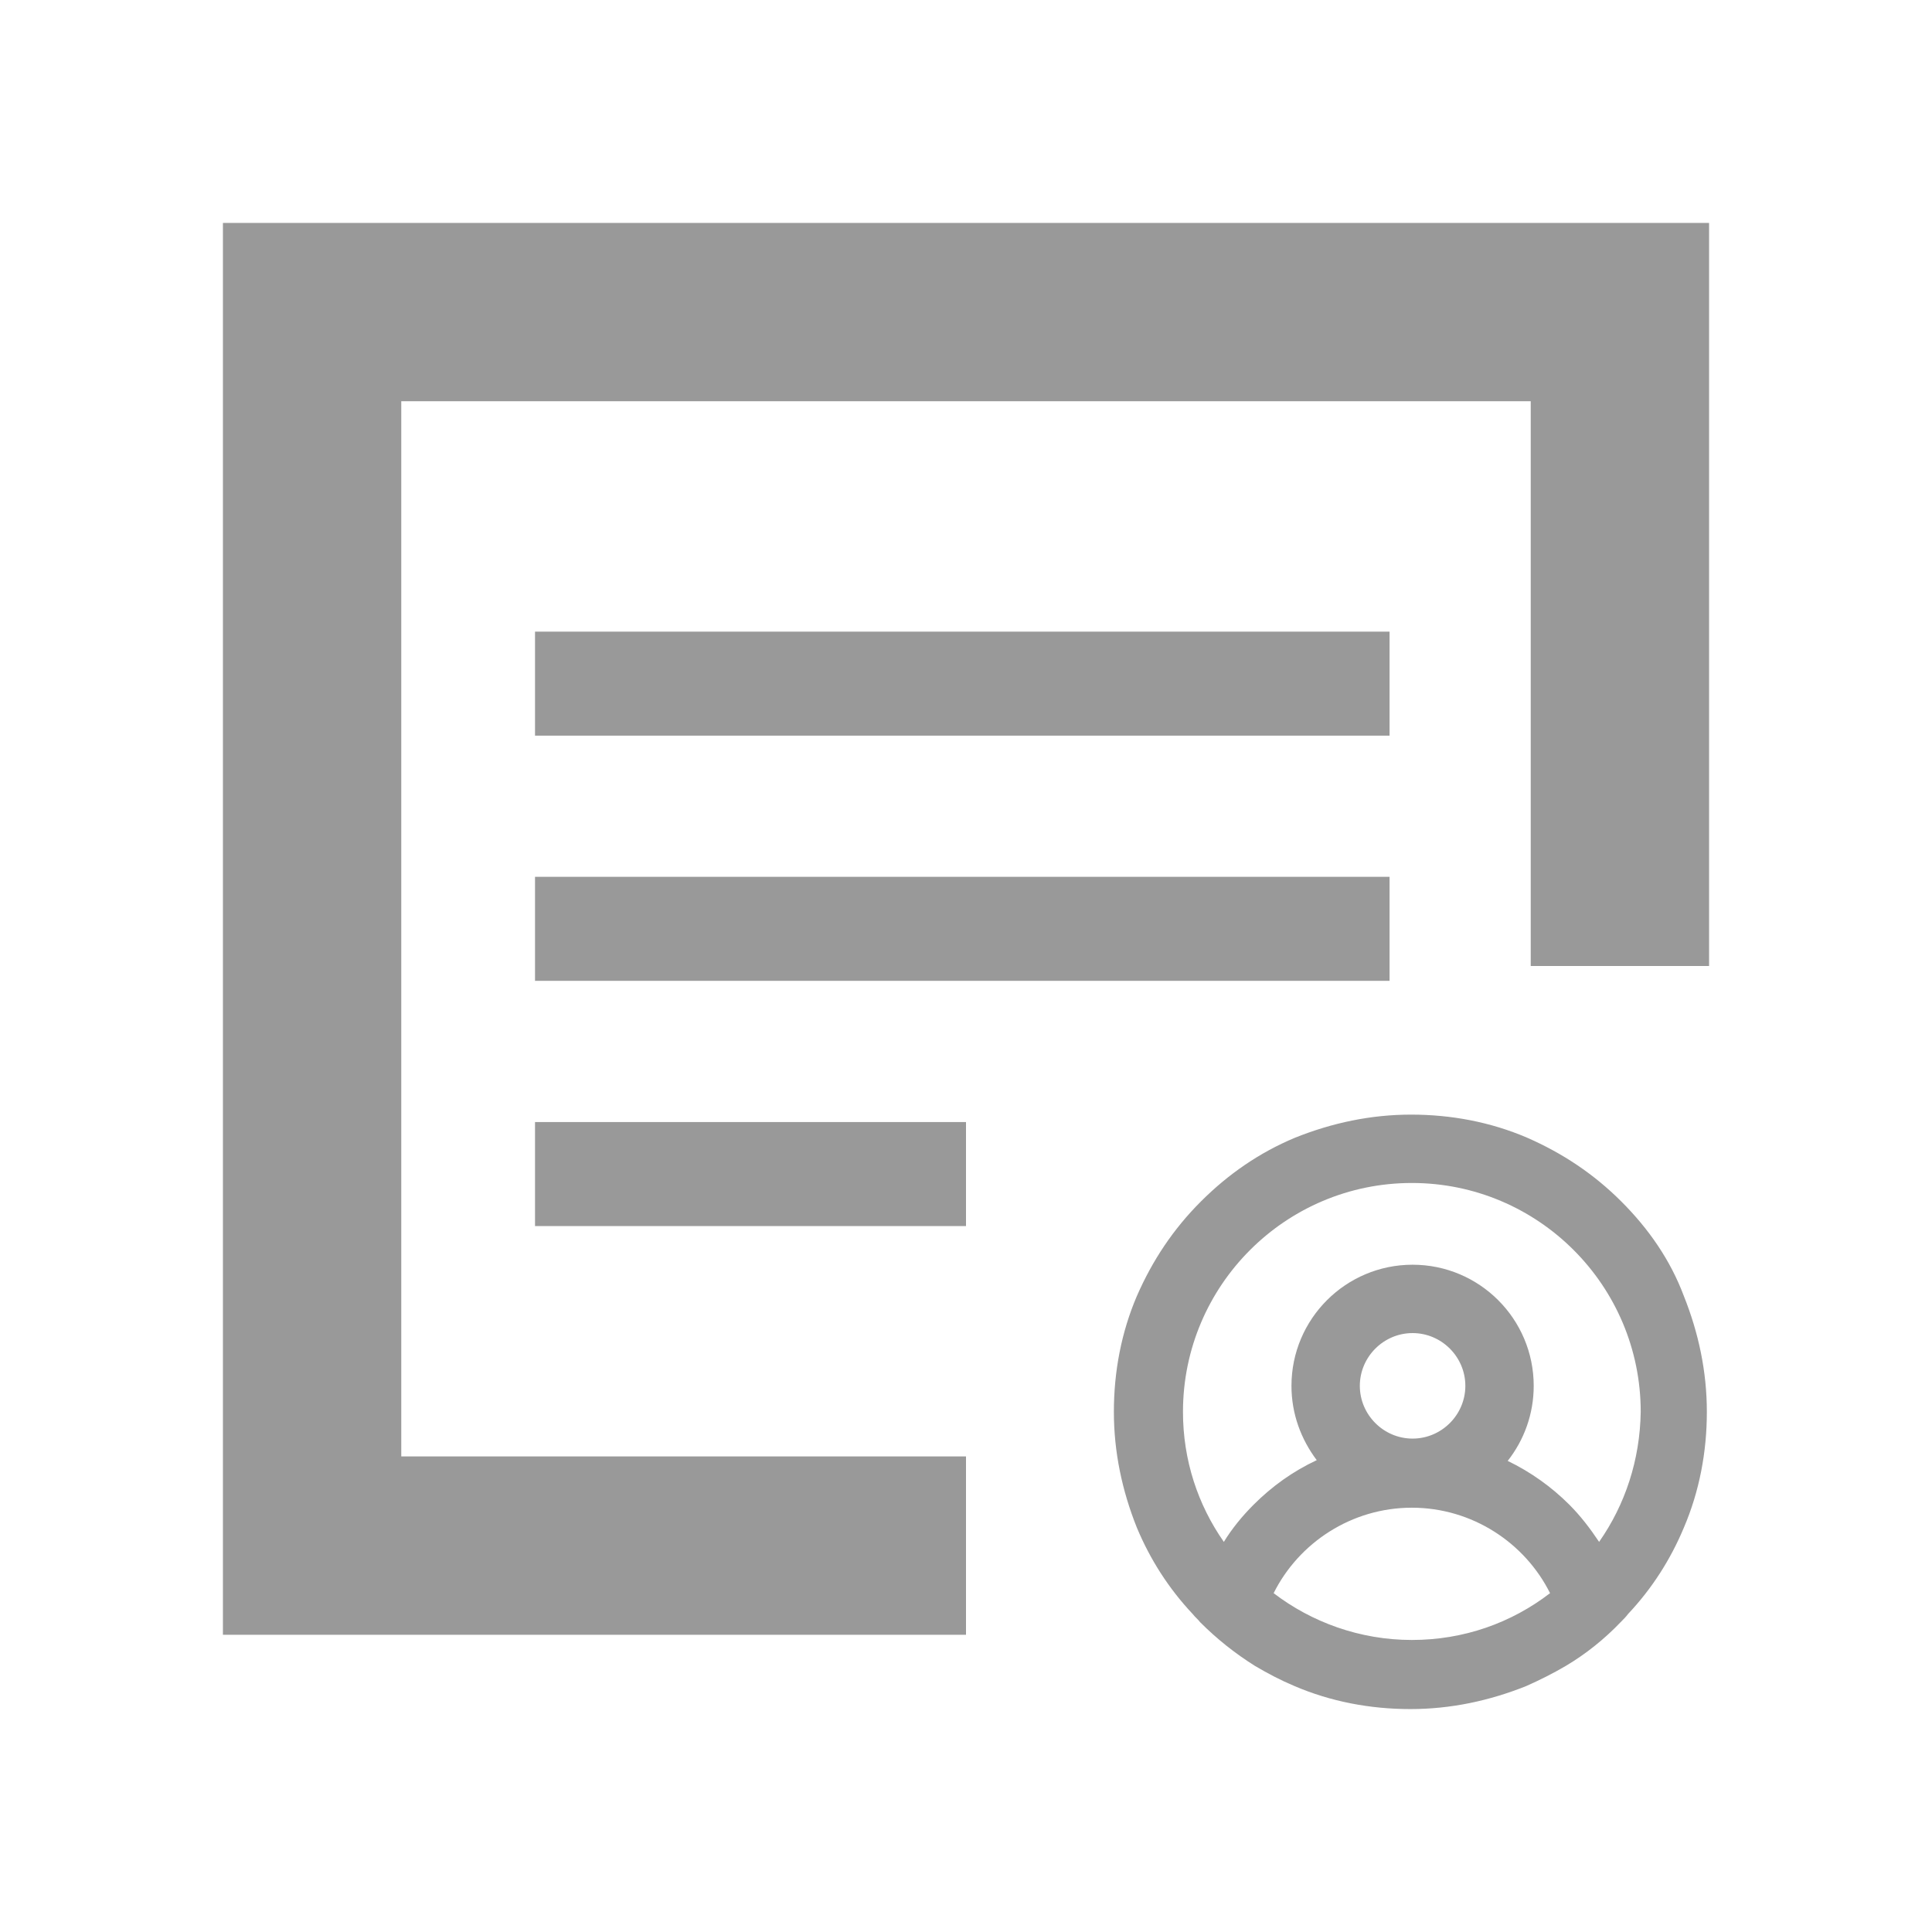 <?xml version="1.0" standalone="no"?><!DOCTYPE svg PUBLIC "-//W3C//DTD SVG 1.1//EN" "http://www.w3.org/Graphics/SVG/1.1/DTD/svg11.dtd"><svg t="1585296007914" class="icon" viewBox="0 0 1024 1024" version="1.1" xmlns="http://www.w3.org/2000/svg" p-id="16884" xmlns:xlink="http://www.w3.org/1999/xlink" width="200" height="200"><defs><style type="text/css"></style></defs><path d="M118.154 118.154v748.308h393.846v-94.523H212.677V212.677h598.646v299.323h94.523V118.154z" fill="#999999" p-id="16885"></path><path d="M283.569 334.769h452.923v55.138H283.569zM283.569 464.738h452.923v55.138H283.569zM283.569 594.708h228.431v55.138H283.569zM859.372 636.849c-14.572-14.572-31.114-25.6-50.018-33.871-19.298-8.271-40.172-12.209-61.44-12.209s-41.748 4.332-61.44 12.209c-18.905 7.877-35.446 19.298-50.018 33.871-14.572 14.572-25.6 31.114-33.871 50.018-8.271 19.298-12.209 40.172-12.209 61.44s4.332 41.748 12.209 61.44c7.089 16.935 16.935 32.295 29.538 45.686 1.182 1.575 2.757 2.757 3.938 4.332 9.058 9.058 18.511 16.542 29.145 23.237 6.695 3.938 13.391 7.483 20.874 10.634 19.298 8.271 40.172 12.209 61.44 12.209s41.748-4.332 61.44-12.209c7.089-3.151 14.178-6.695 20.874-10.634 10.634-6.302 20.48-14.178 29.145-23.237 1.575-1.575 2.757-2.757 3.938-4.332 12.603-13.391 22.449-28.751 29.538-45.686 8.271-19.298 12.209-40.172 12.209-61.44s-4.332-41.748-12.209-61.44c-7.089-18.905-18.511-35.446-33.083-50.018z m-111.065 232.369c-27.569 0-53.169-9.452-73.255-24.812 13.391-26.782 41.354-45.292 73.255-45.292s59.865 18.511 73.255 45.292c-20.48 15.754-45.686 24.812-73.255 24.812z m-27.569-134.695c0-15.36 12.603-27.963 27.963-27.963 15.36 0 27.963 12.603 27.963 27.963 0 15.36-12.603 27.963-27.963 27.963s-27.963-12.603-27.963-27.963z m126.818 82.708c-4.726-7.089-9.846-13.785-15.754-19.692-9.452-9.452-20.48-17.329-32.689-23.237 8.665-11.028 13.785-24.812 13.785-39.778 0-35.446-28.751-64.197-64.197-64.197s-64.197 28.751-64.197 64.197c0 14.966 5.12 28.357 13.391 39.385-12.603 5.908-23.631 13.785-33.477 23.631-5.908 5.908-11.422 12.603-15.754 19.692-13.785-19.692-21.662-43.323-21.662-68.923 0-66.954 54.351-121.305 121.305-121.305s121.305 54.351 121.305 121.305c-0.394 25.6-8.271 49.231-22.055 68.923z" fill="#999999" p-id="16886"></path></svg>